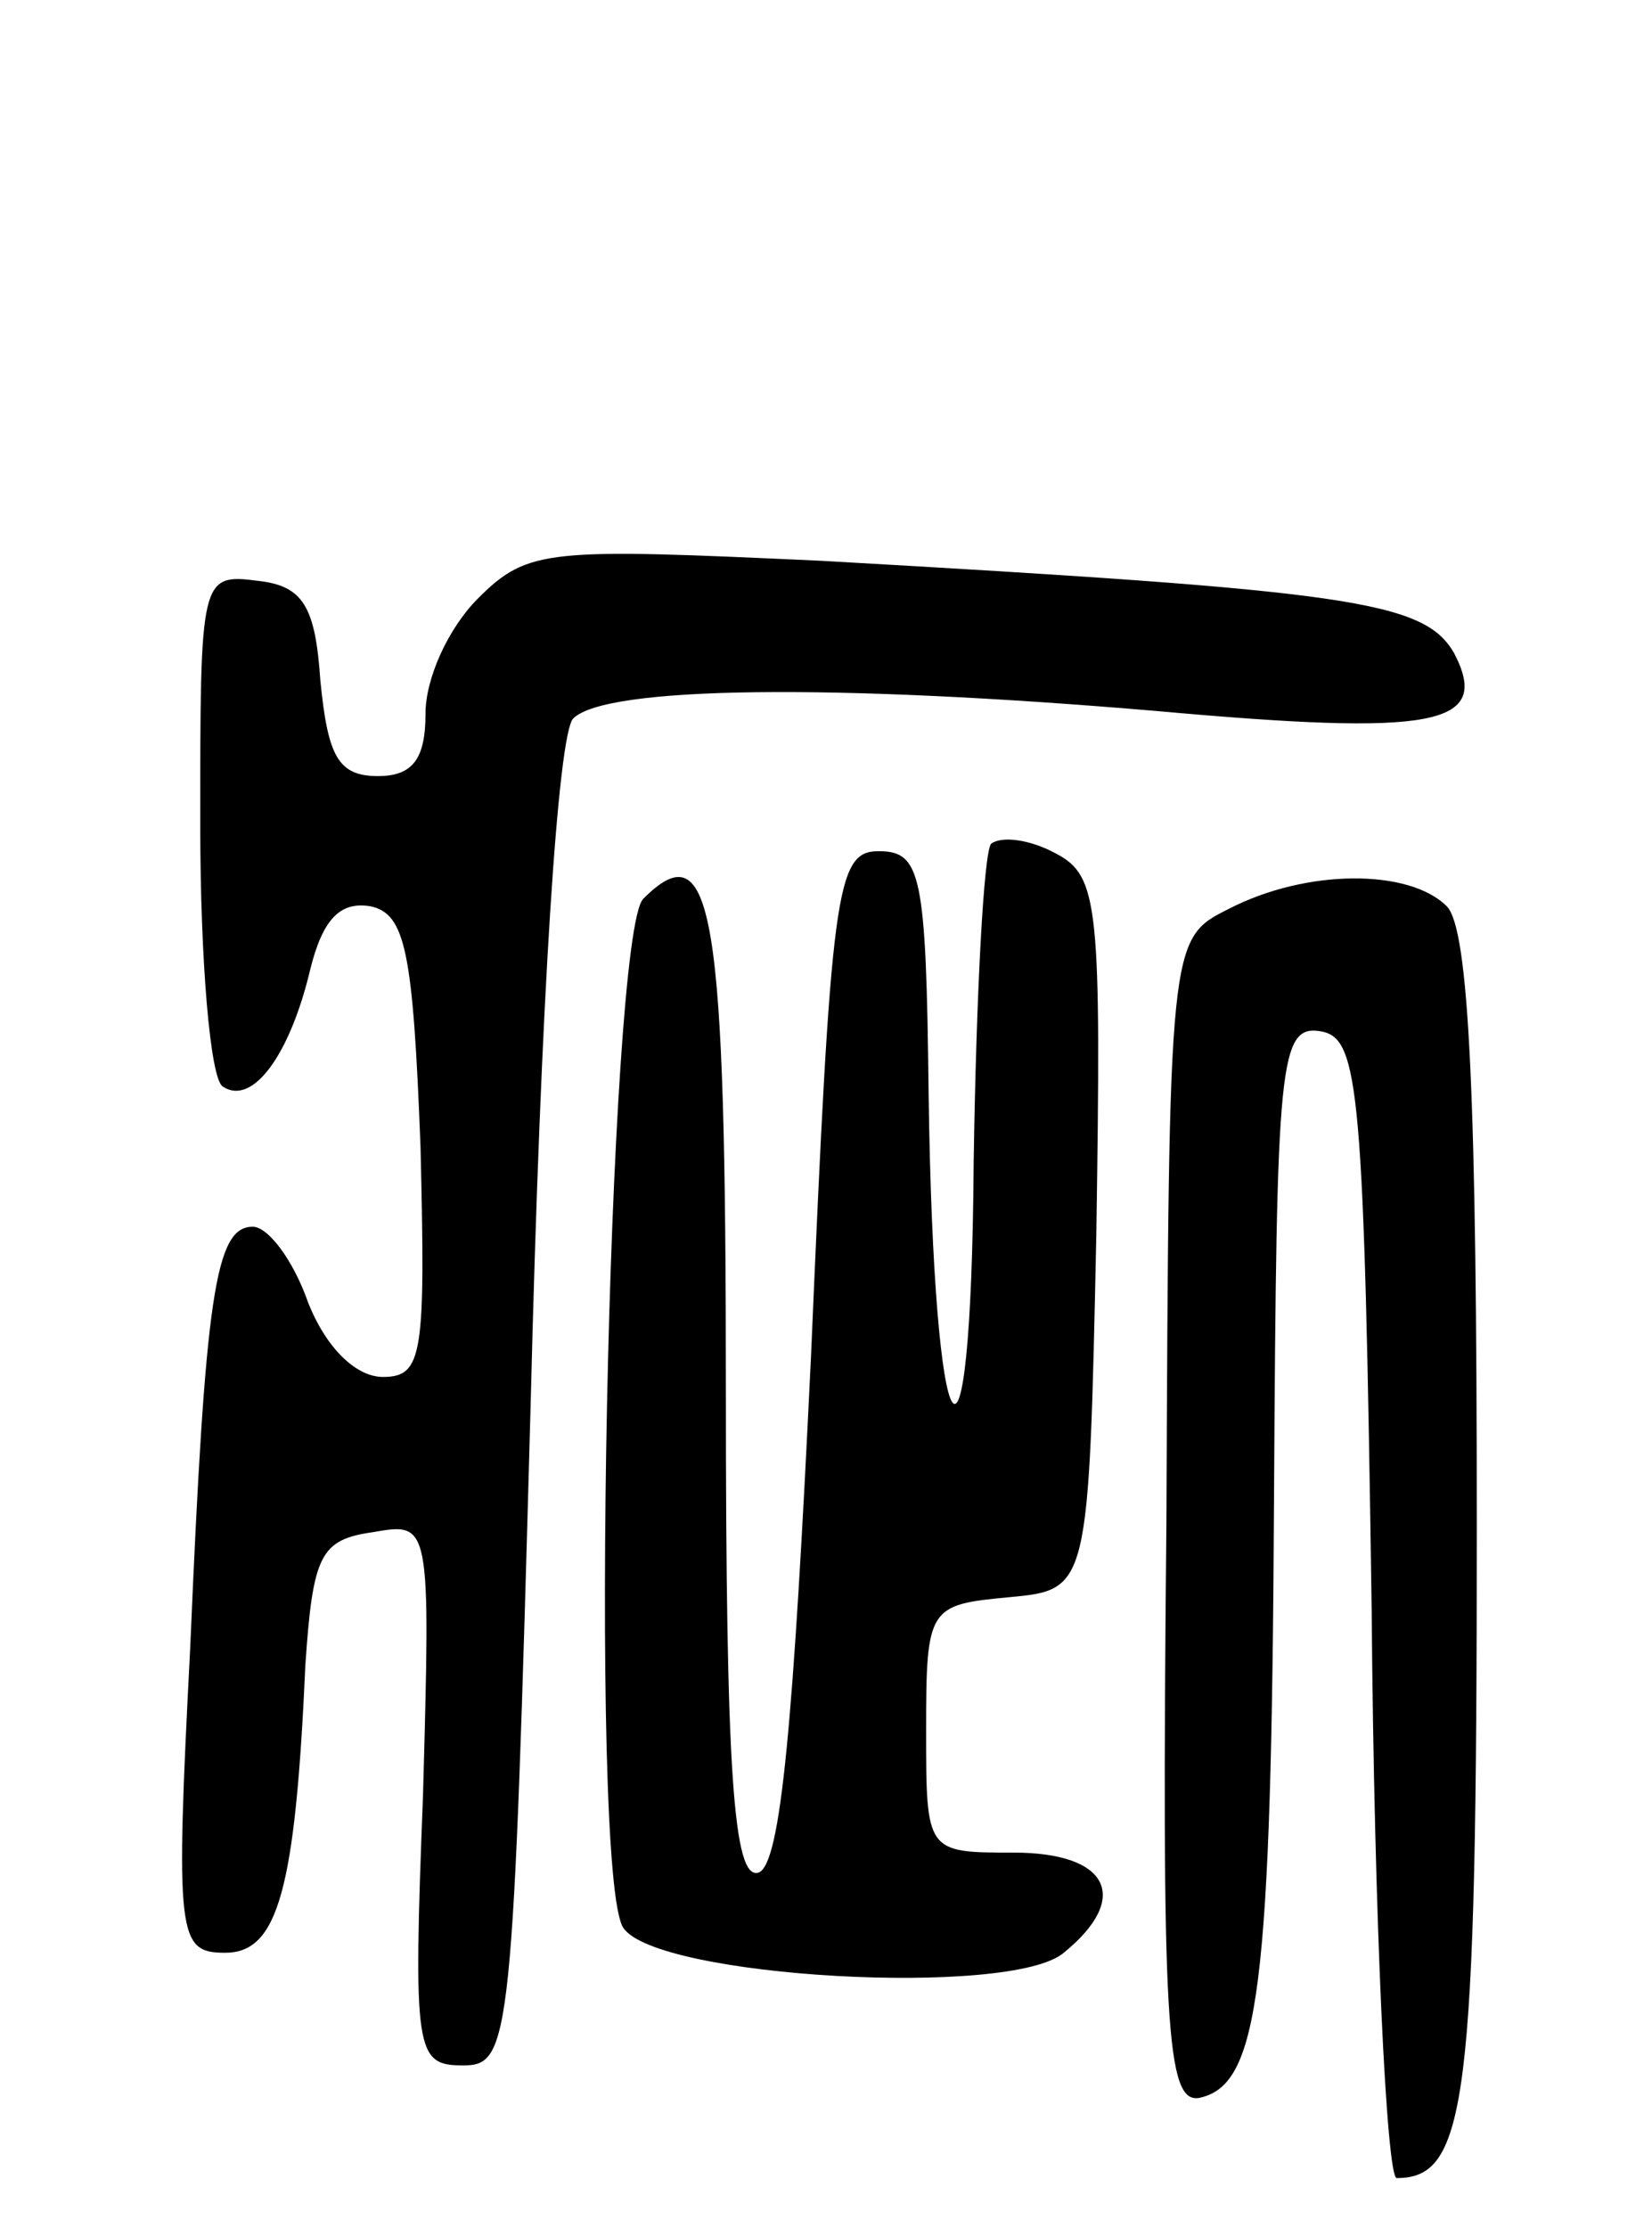 <svg version="1.0" xmlns="http://www.w3.org/2000/svg"
 width="66pt" height="89pt" viewBox="0 0 66 89"
 preserveAspectRatio="xMidYMid meet">
<g transform="translate(0,89) scale(0.1,-0.1)"
fill="#000000" stroke="none">
<path d="M191 651 c-12 -12 -21 -32 -21 -46 0 -18 -5 -25 -19 -25 -16 0 -20 8
-23 38 -2 30 -7 38 -25 40 -23 3 -23 1 -23 -97 0 -55 4 -102 9 -105 12 -8 27
13 35 47 5 20 12 27 24 25 14 -3 17 -18 20 -96 2 -83 1 -92 -15 -92 -11 0 -23
12 -30 30 -6 17 -16 30 -22 30 -15 0 -19 -27 -25 -168 -6 -116 -5 -122 14
-122 21 0 28 25 32 115 3 44 6 50 27 53 23 4 23 4 20 -105 -4 -103 -3 -108 16
-108 19 0 20 9 27 264 4 163 11 268 17 274 13 13 104 14 233 3 111 -10 134 -6
119 23 -12 21 -41 25 -253 37 -109 5 -117 5 -137 -15z"/>
<path d="M396 553 c-3 -3 -6 -61 -7 -127 -1 -144 -16 -121 -18 27 -1 88 -3 97
-20 97 -17 0 -19 -15 -27 -202 -7 -146 -12 -203 -21 -206 -10 -3 -13 40 -13
192 0 192 -5 225 -33 197 -14 -14 -22 -390 -8 -411 13 -20 155 -28 176 -10 27
22 18 40 -20 40 -35 0 -35 0 -35 49 0 49 1 50 33 53 32 3 32 3 35 145 2 131 1
143 -16 152 -11 6 -22 7 -26 4z"/>
<path d="M491 527 c-24 -12 -24 -12 -25 -245 -2 -202 0 -232 13 -230 24 5 29
42 30 241 1 174 2 188 19 185 15 -3 17 -23 20 -231 1 -125 6 -227 10 -227 28
0 32 30 32 260 0 170 -3 239 -12 248 -15 15 -56 15 -87 -1z"/>
</g>
</svg>
